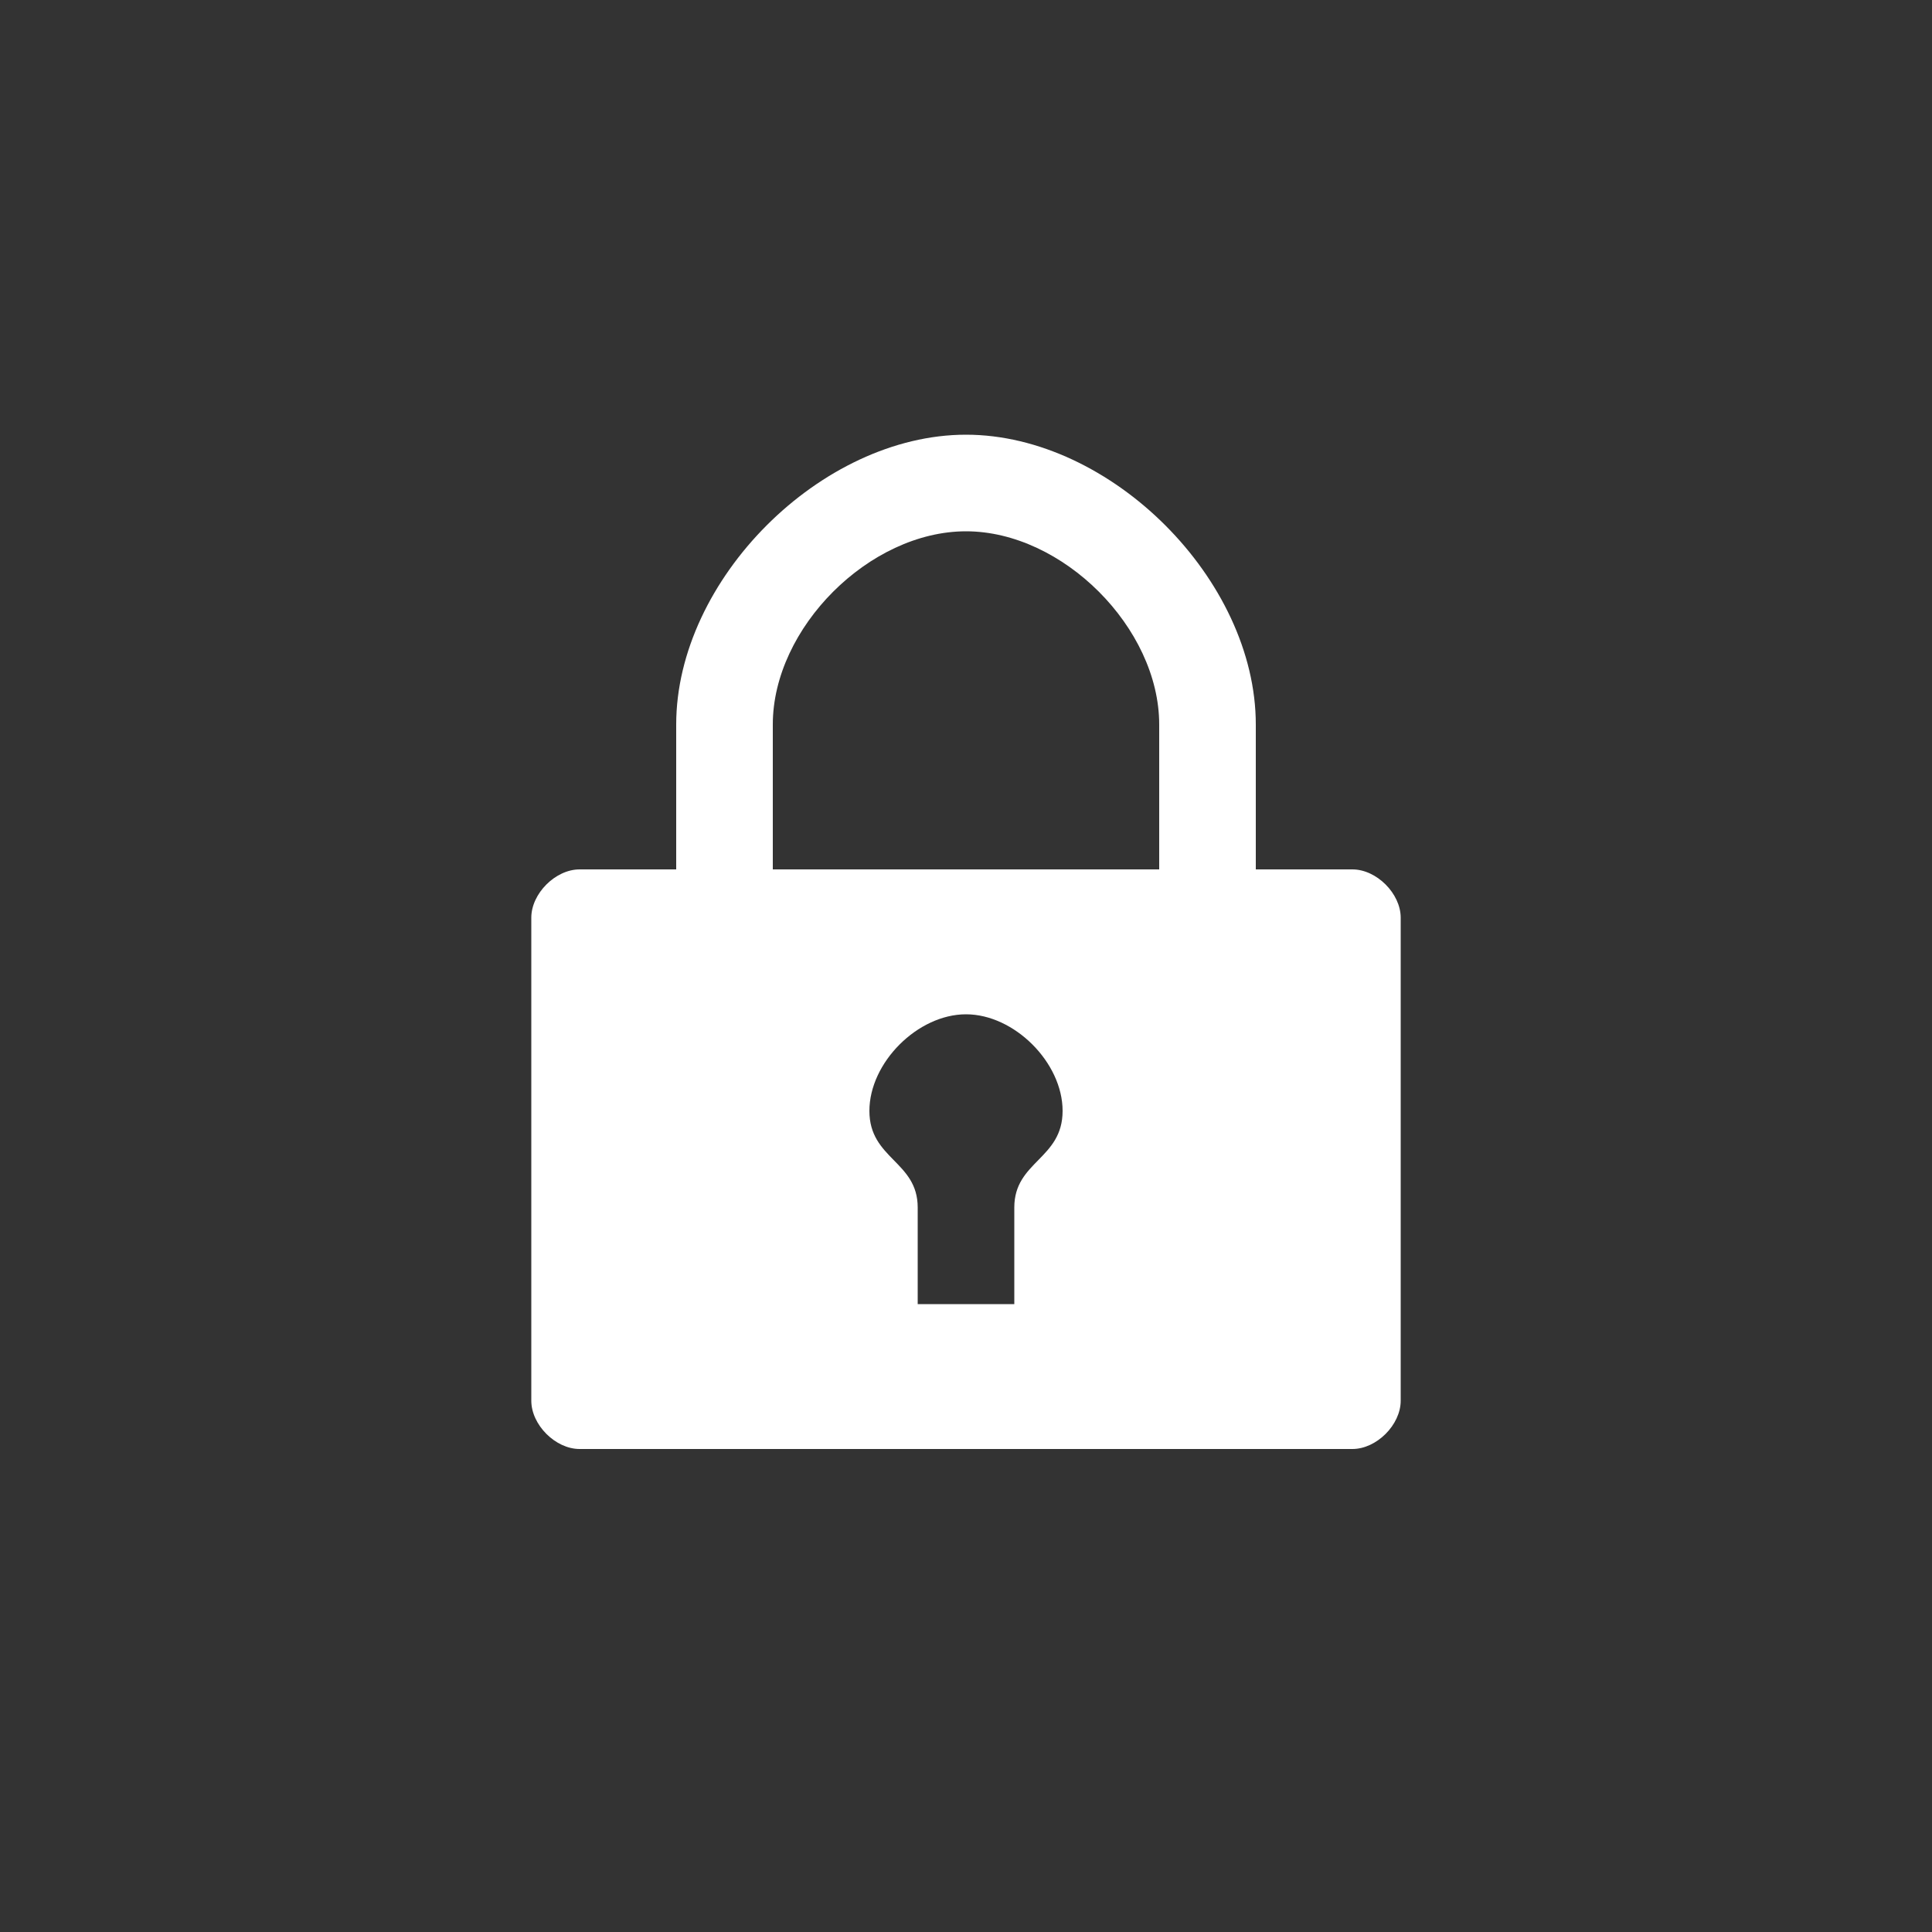<?xml version="1.0" encoding="UTF-8" standalone="no"?>
<!-- Created with Inkscape (http://www.inkscape.org/) -->

<svg
   xmlns:dc="http://purl.org/dc/elements/1.1/"
   xmlns:cc="http://creativecommons.org/ns#"
   xmlns:rdf="http://www.w3.org/1999/02/22-rdf-syntax-ns#"
   xmlns:svg="http://www.w3.org/2000/svg"
   xmlns="http://www.w3.org/2000/svg"
   xmlns:sodipodi="http://sodipodi.sourceforge.net/DTD/sodipodi-0.dtd"
   xmlns:inkscape="http://www.inkscape.org/namespaces/inkscape"
   width="40"
   height="40"
   id="svg2"
   version="1.1"
   inkscape:version="0.48.5 r10040"
   sodipodi:docname="privacy-private-active.svg">
  <rect width="100%" height="100%" fill="#333333" stroke="none"/>
  <defs
     id="defs4" />
  <sodipodi:namedview
     id="base"
     pagecolor="#ffffff"
     bordercolor="#666666"
     borderopacity="1.0"
     inkscape:pageopacity="0.0"
     inkscape:pageshadow="2"
     inkscape:zoom="4"
     inkscape:cx="-30.615383"
     inkscape:cy="30.68955"
     inkscape:document-units="px"
     inkscape:current-layer="layer1"
     showgrid="true"
     inkscape:window-width="1366"
     inkscape:window-height="702"
     inkscape:window-x="0"
     inkscape:window-y="27"
     inkscape:window-maximized="1">
    <inkscape:grid
       type="xygrid"
       id="grid3004"
       empspacing="5"
       visible="true"
       enabled="true"
       snapvisiblegridlinesonly="true"
       spacingx="0.5px"
       spacingy="0.5px" />
  </sodipodi:namedview>
  <g
     inkscape:label="Layer 1"
     inkscape:groupmode="layer"
     id="layer1"
     transform="translate(0,-1012.362)">
    <path
       style="fill:#ffffff;fill-opacity:1;stroke:none"
       d="m 14,1027.362 0,3 -2,0 c -0.5,0 -1,0.5 -1,1 l 0,10 c 0,0.5 0.5,1 1,1 l 16,0 c 0.5,0 1,-0.5 1,-1 l 0,-10 c 0,-0.5 -0.5,-1 -1,-1 l -2,0 0,-3 c 0,-3 -3,-6 -6,-6 -3,0 -6,3 -6,6 z m 6,-4 c 2,0 4,2 4,4 l 0,3 -8,0 0,-3 c 0,-2 2,-4 4,-4 z m 0,10 c 1,0 2,1 2,2 0,1 -1,1.041 -1,2 l 0,2 -2,0 0,-2 c 0,-0.959 -1,-1 -1,-2 0,-1 1,-2 2,-2 z"
       id="path3006-3"
       inkscape:connector-curvature="0"
       sodipodi:nodetypes="sscsssssssscsscssscccssscscc" />
  </g>
</svg>
